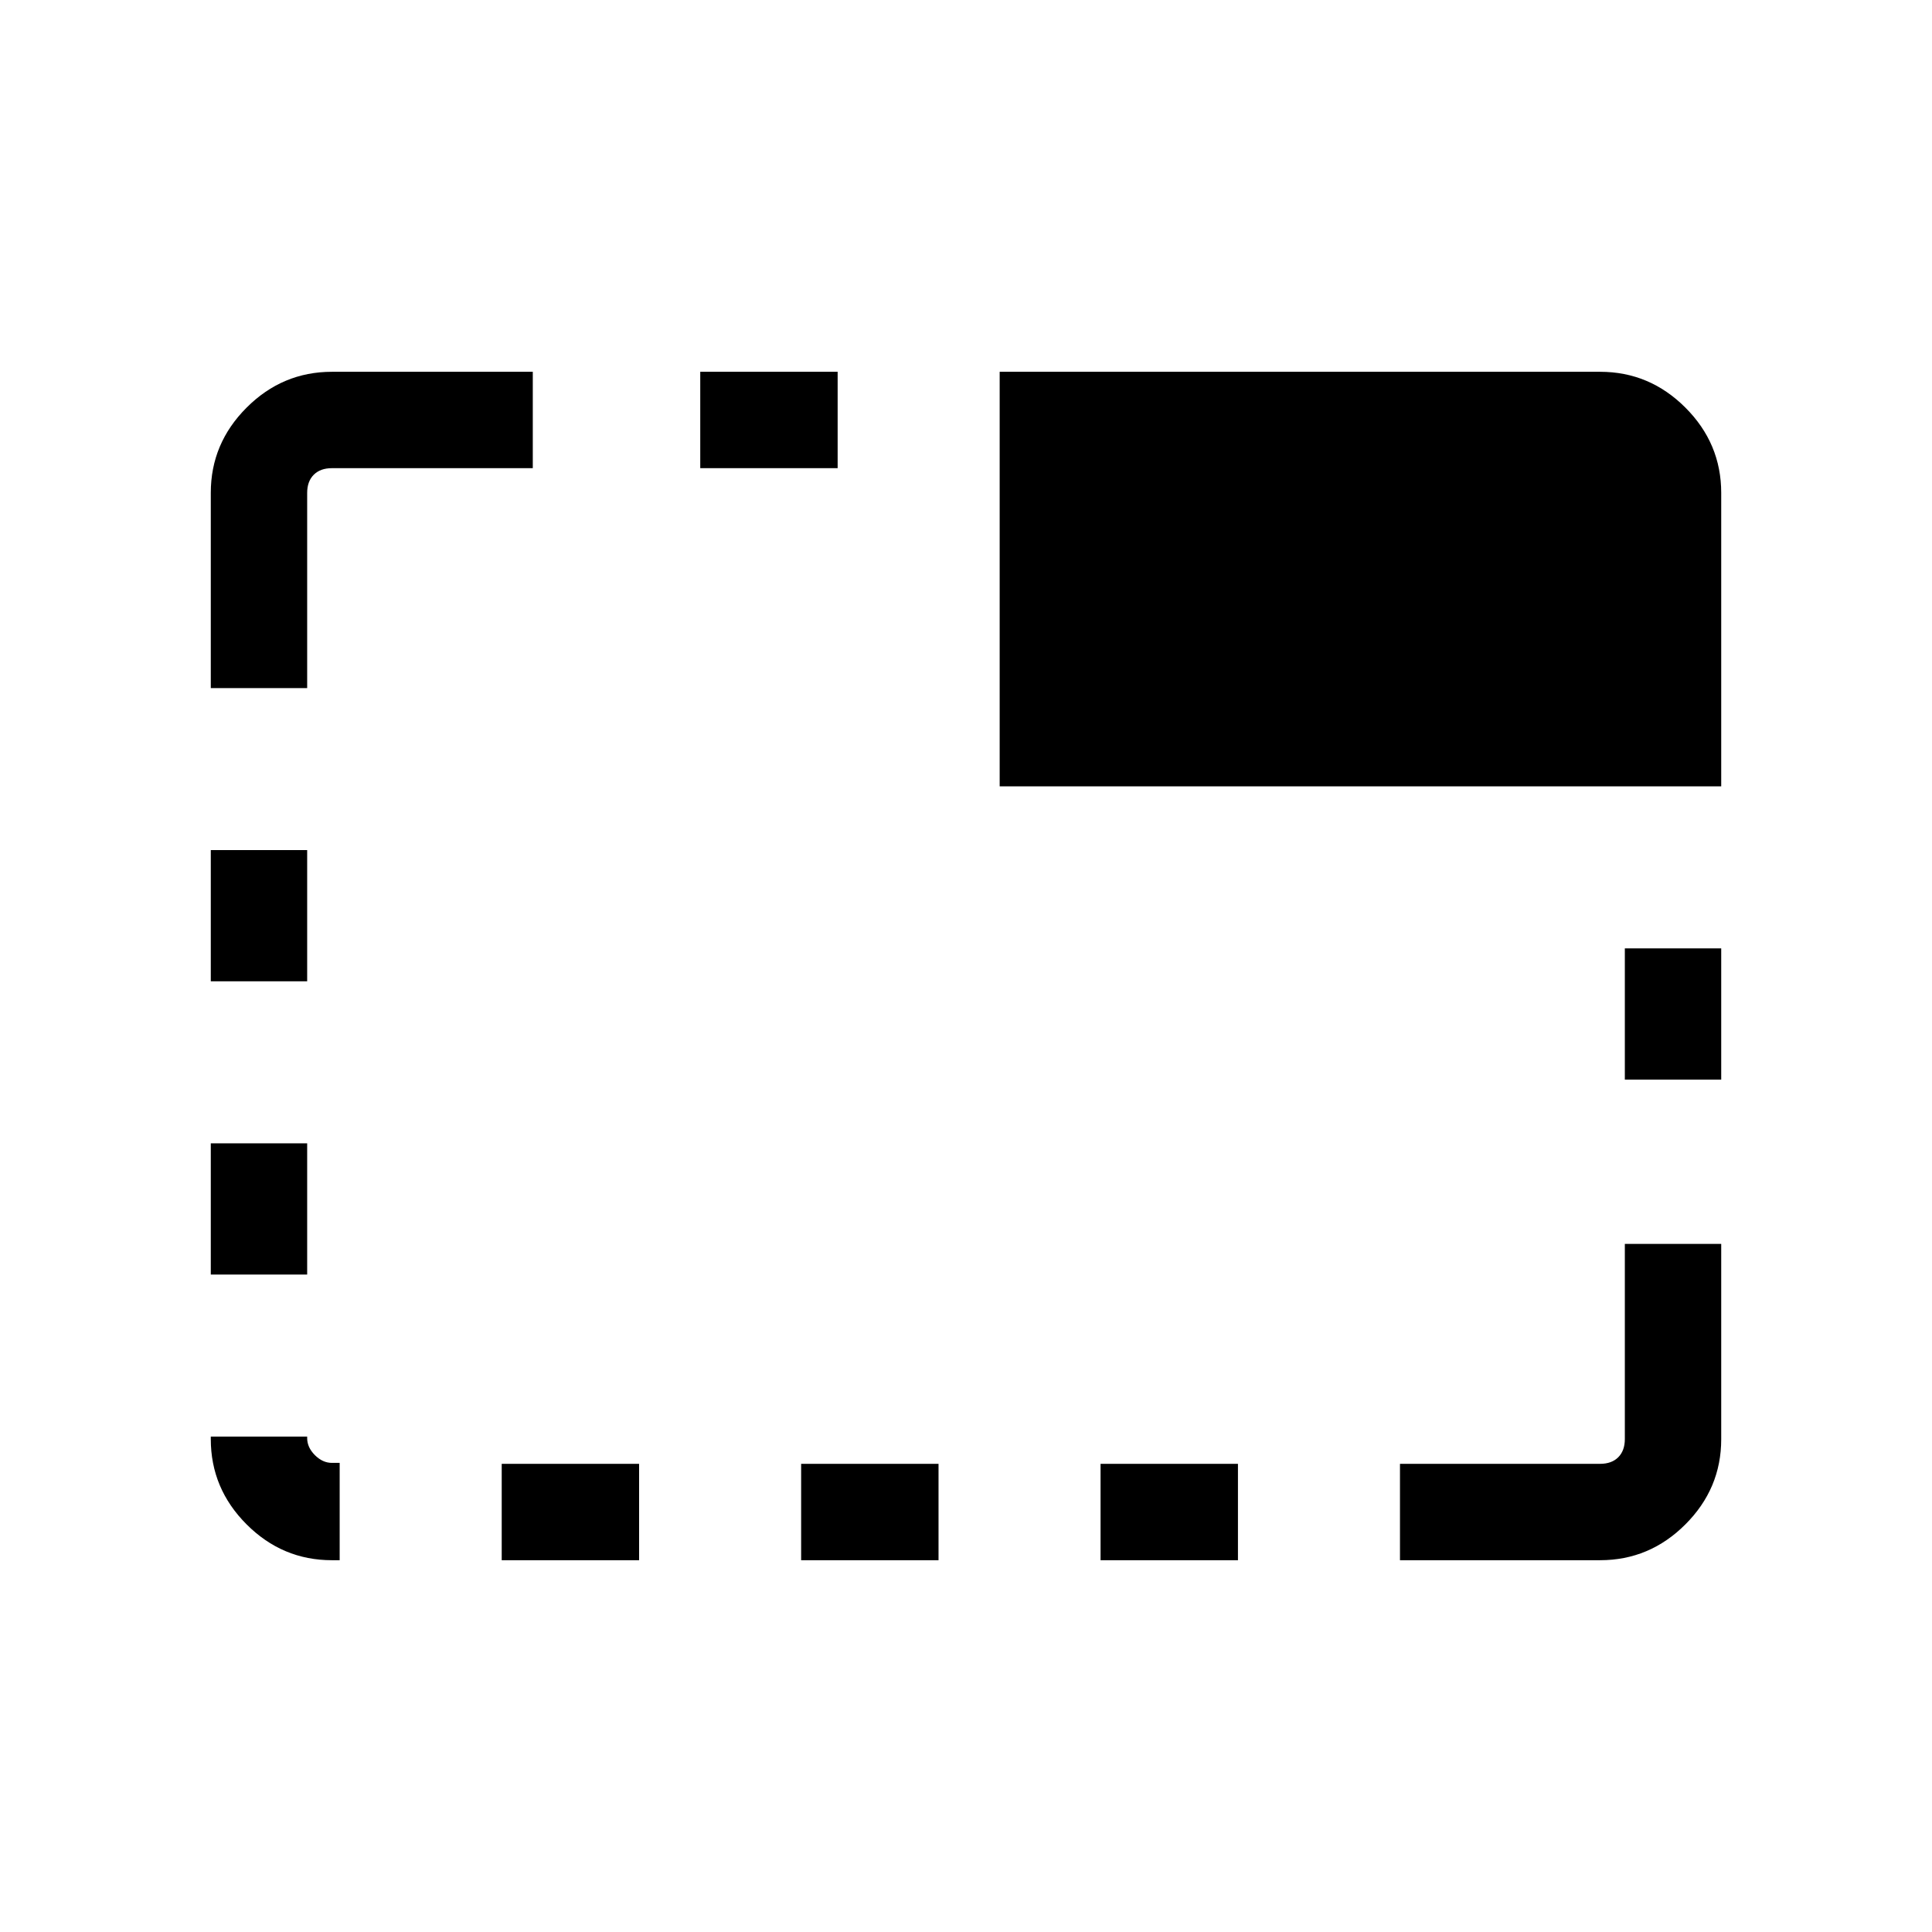 <svg xmlns="http://www.w3.org/2000/svg" height="40" viewBox="0 -960 960 960" width="40"><path d="M164.94-184.74q-24.61 0-42.4-17.8-17.8-17.79-17.8-42.4v-1.24h47.89v.77q0 4.61 3.84 8.46 3.85 3.85 8.47 3.85h3.84v48.36h-3.84Zm-60.2-141.95v-65.19h47.89v65.19h-47.89Zm0-145.71v-65.19h47.89v65.19h-47.89Zm0-145.7v-97.04q0-24.53 17.8-42.32 17.79-17.8 42.4-17.8h99.8v47.89h-99.8q-5.77 0-9.04 3.27-3.27 3.27-3.27 9.04v96.96h-47.89ZM249.3-184.74v-47.89h68.26v47.89H249.3Zm98.65-542.63v-47.89h68.27v47.89h-68.27Zm50.13 542.63v-47.89h68.27v47.89h-68.27Zm98.65-384.53v-205.99h298.33q24.61 0 42.4 17.8 17.8 17.79 17.8 42.37v145.82H496.73Zm50.13 384.53v-47.89h68.27v47.89h-68.27Zm148.78 0v-47.89h99.42q5.77 0 9.04-3.27 3.27-3.27 3.27-9.04v-96.96h47.89v97.04q0 24.53-17.8 42.32-17.79 17.8-42.4 17.8h-99.42Zm111.73-238.82v-65.2h47.89v65.2h-47.89Z"/></svg>